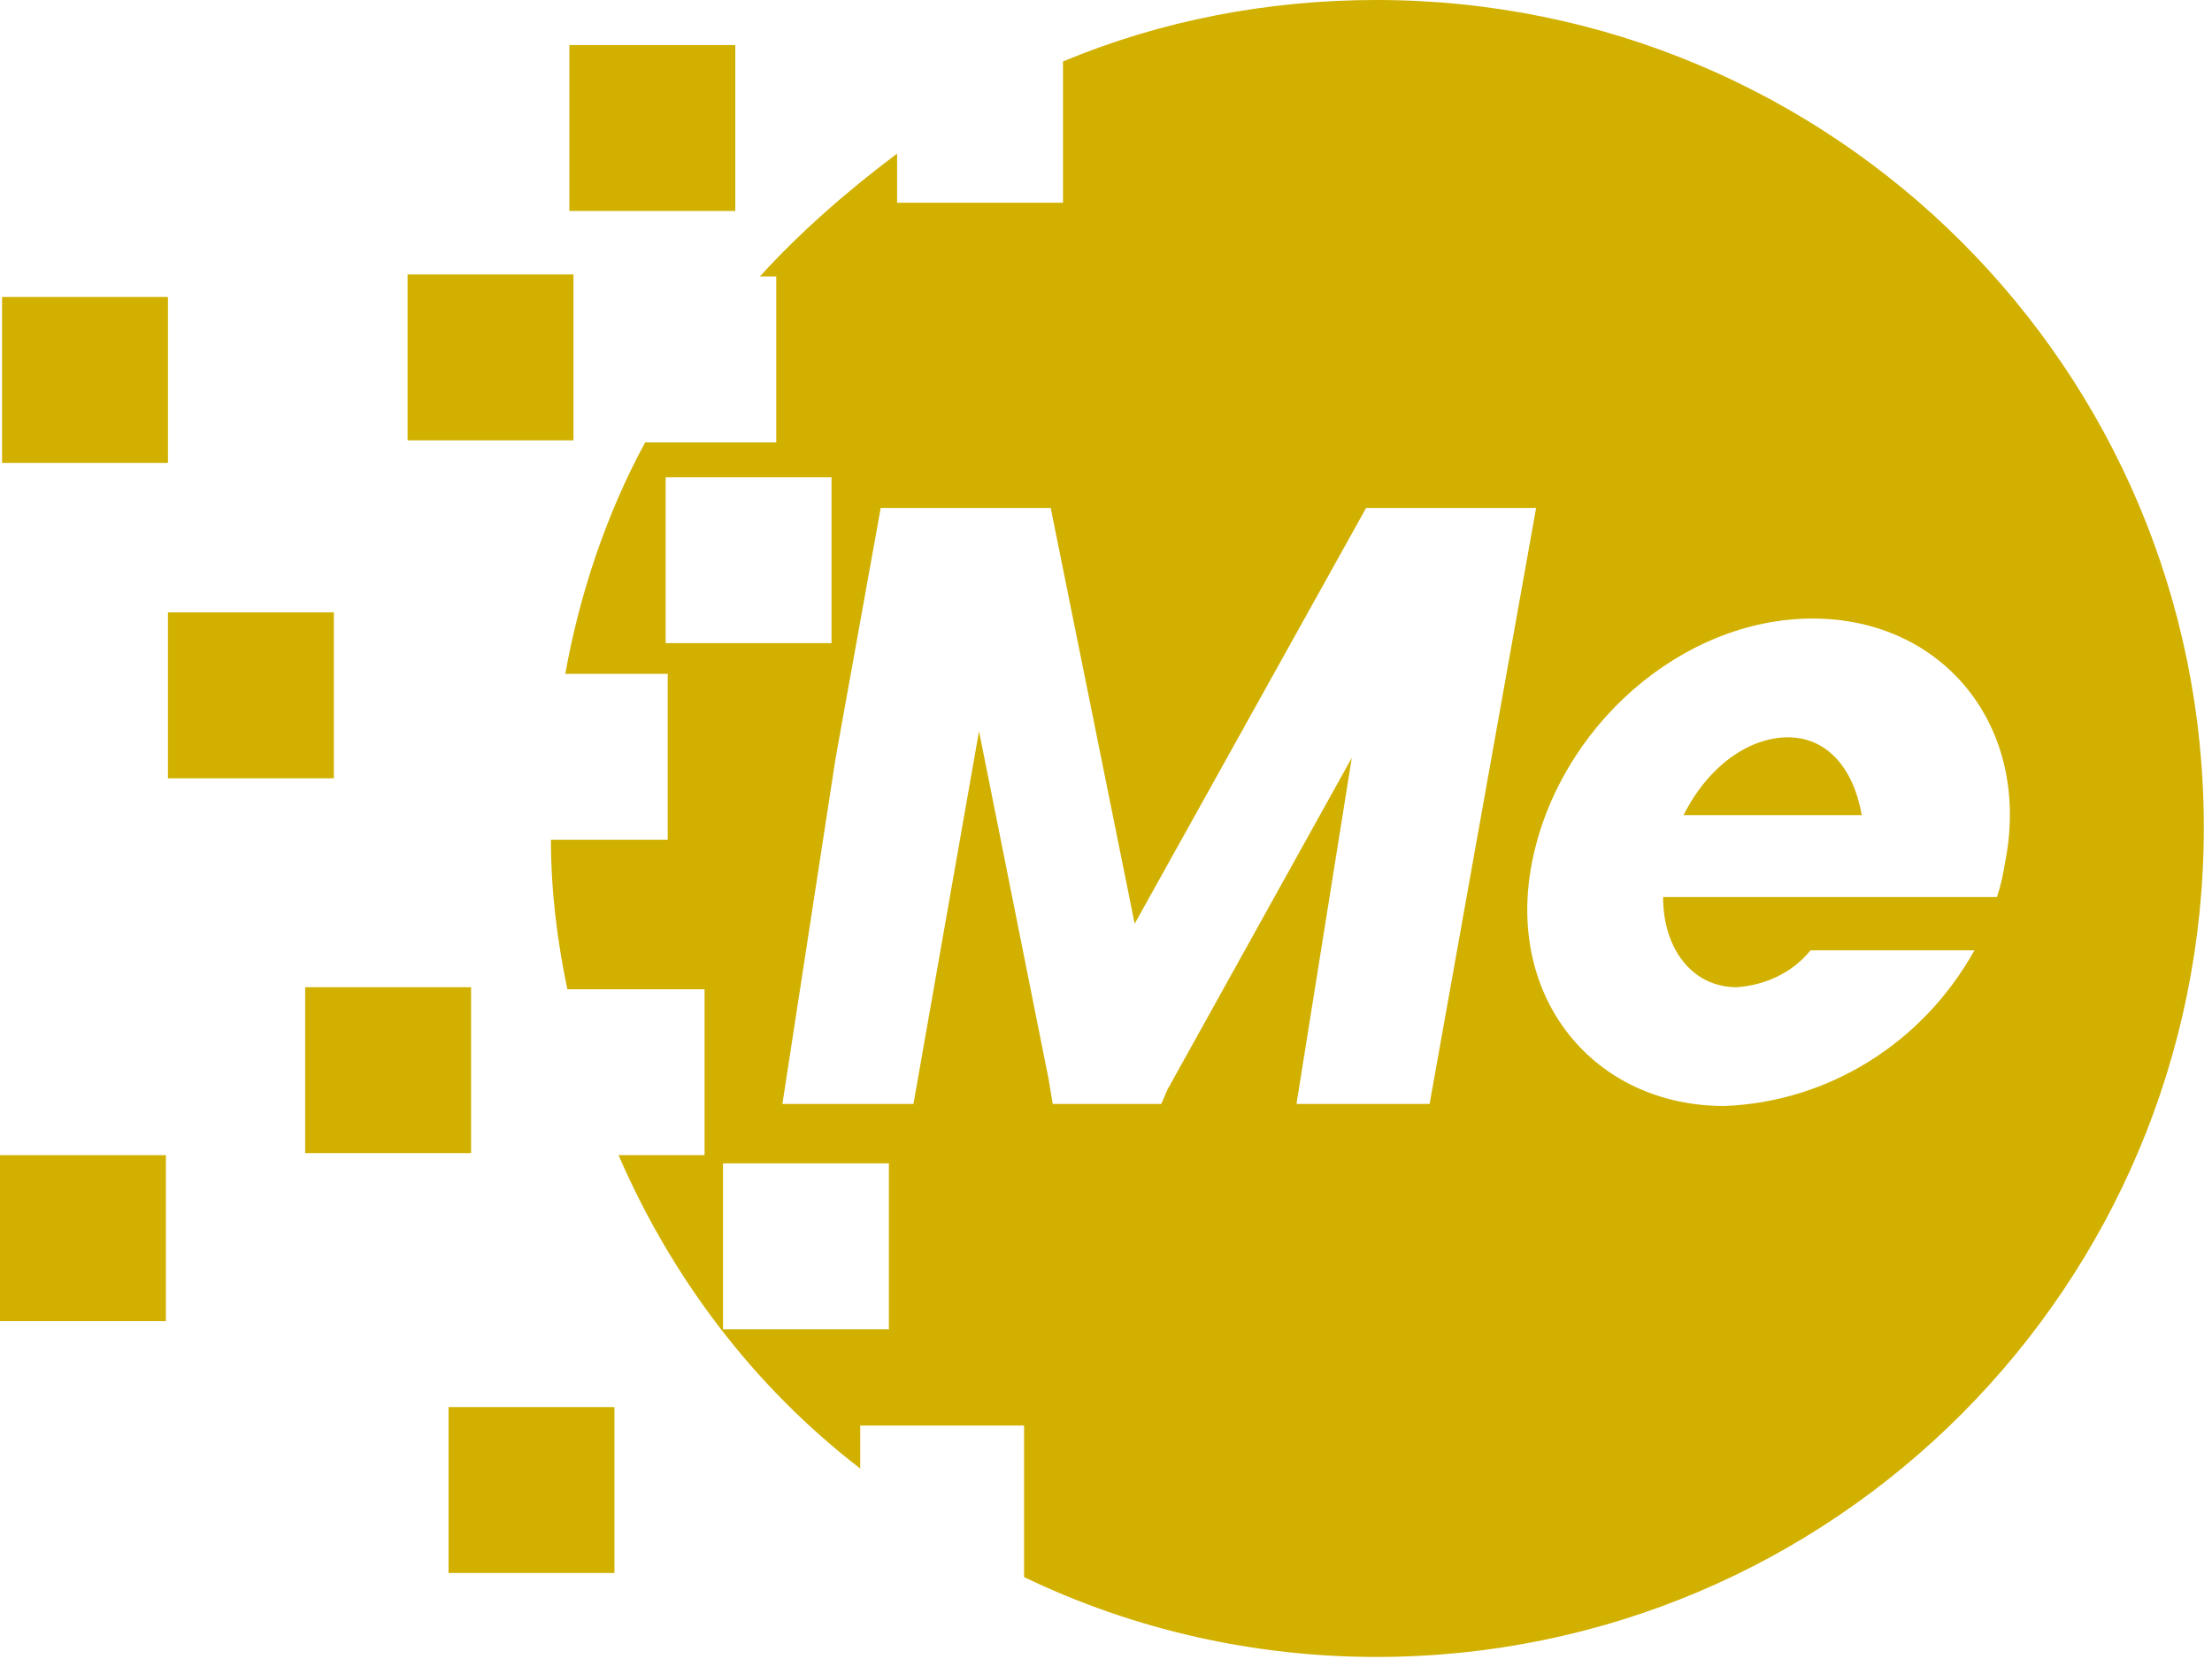 <svg version="1.2" xmlns="http://www.w3.org/2000/svg" viewBox="0 0 108 81" width="108" height="81">
	<title>mintme-svg</title>
	<style>
		.s0 { fill: #d1b000 } 
	</style>
	<g id="Layer_2_1_">
		<g id="layer1">
			<g id="g1527281">
				<path id="path1522556" fill-rule="evenodd" class="s0" d="m107.6 40.4c0 22.4-18.1 40.5-40.4 40.5-5.9 0-11.8-1.3-17.2-3.9v-7.4h-8v2.1c-5.2-4-9.2-9.3-11.8-15.3h4.2v-8.1h-6.7c-0.5-2.4-0.8-4.8-0.8-7.3h5.7v-8.1h-5c0.7-3.9 2-7.8 3.9-11.3h6.4v-8.1h-0.8c2-2.2 4.3-4.2 6.7-6v2.4h8.1v-6.9c4.8-2 10-3 15.3-3 22.3 0 40.4 18 40.4 40.4zm-75.1-9h8.1v-8.1h-8.1zm8.3 5.6l-2.6 16.9h6.4l3.2-18.2 3.4 17 0.2 1.2h5.3l0.3-0.7 9-16.2-2.7 16.9h6.5l5.2-29.1h-8.3l-11.3 20.3-4.1-20.3h-8.3zm34 5.1c-1.3 6.6 3 11.9 9.4 11.9 5.1-0.2 9.7-3.1 12.2-7.6h-8c-0.9 1.1-2.2 1.7-3.6 1.8-2.2 0-3.6-1.9-3.6-4.4h16.3c0.2-0.6 0.3-1.1 0.4-1.7 1.3-6.6-3-11.9-9.4-11.9-6.4 0-12.4 5.3-13.7 11.9zm16.1-2.3h-8.7c1.2-2.4 3.2-3.8 5.1-3.8 1.9 0 3.2 1.5 3.6 3.8zm-55.6 25.1h8.1v-8.1h-8.1z"/>
				<path id="rect1522842" class="s0" d="m27.8 2.2h8.1v8.1h-8.1z"/>
				<path id="rect1522844" class="s0" d="m19.9 13.4h8.1v8.1h-8.1z"/>
				<path id="rect1522846" class="s0" d="m0.1 14.5h8.1v8.1h-8.1z"/>
				<path id="rect1522848" class="s0" d="m8.2 29.9h8.1v8.1h-8.1z"/>
				<path id="rect1522850" class="s0" d="m14.9 48.2h8.1v8.1h-8.1z"/>
				<path id="rect1522852" class="s0" d="m0 56.4h8.1v8.1h-8.1z"/>
				<path id="rect1522854" class="s0" d="m21.9 68.7h8.1v8.1h-8.1z"/>
			</g>
		</g>
	</g>
</svg>